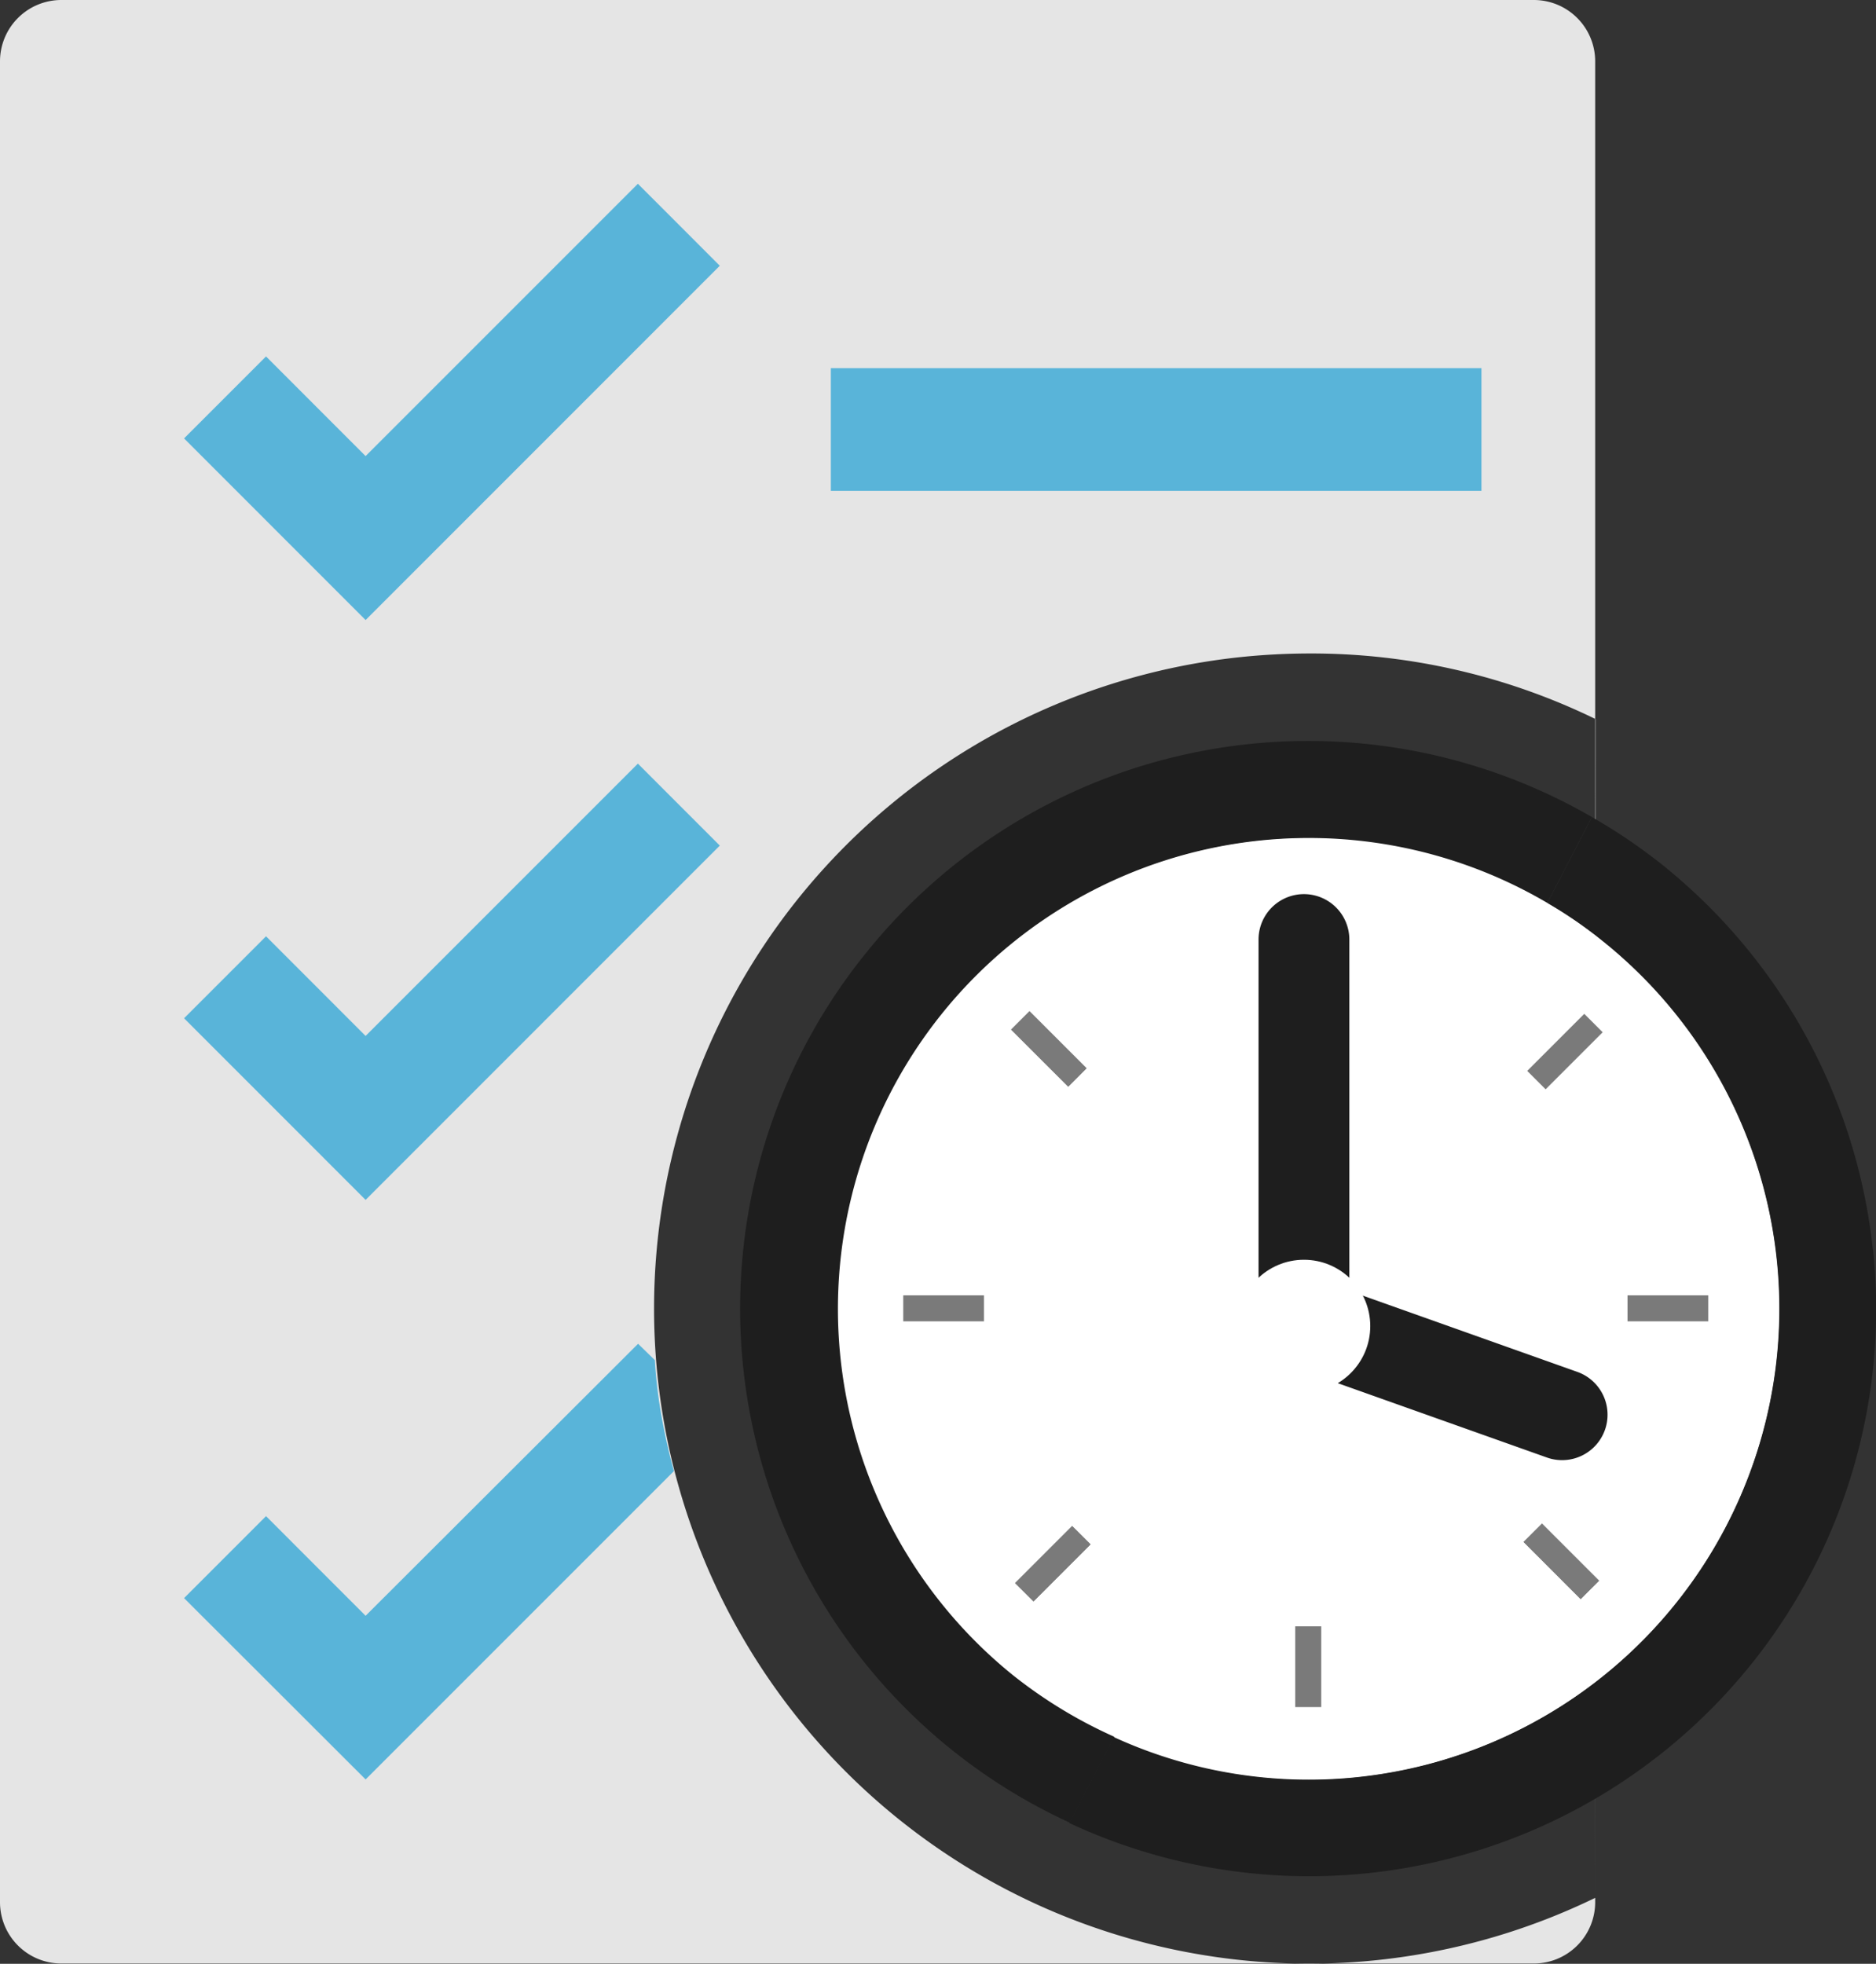 <svg viewBox="0 0 30.577 32.005" class="" role="presentation" focusable="false" xmlns="http://www.w3.org/2000/svg" xmlns:xlink="http://www.w3.org/1999/xlink" id="FxSymbol0-046" data-type="1"><rect x="0" y="0" width="30.577" height="32.005" fill="#333333" stroke="none"/><g><title></title><path d="M25 32H1a1 1 0 0 1-1-1V1a1 1 0 0 1 1-1h24a1 1 0 0 1 1 1v30a1 1 0 0 1-1 1Zm-4.79-21.29A10.676 10.676 0 1 0 26 30.93l.006-19.211a10.569 10.569 0 0 0-4.653-1.069 11.02 11.02 0 0 0-1.143.06" class="msportalfx-svg-c02" fill="#e5e5e5"></path><path d="M4.336 5.809 3 7.145l2.959 2.96 5.773-5.774-1.335-1.336-4.438 4.438-1.623-1.624z" class="msportalfx-svg-c15" fill="#59b4d9"></path><path fill="none" stroke="#59b4d9" stroke-miterlimit="10" stroke-width="2" d="M13.542 7h10.604"></path><path d="M4.336 15.259 3 16.595l2.959 2.96 5.773-5.774-1.335-1.336-4.438 4.438-1.623-1.624zm0 9.45L3 26.045 5.959 29l5.025-5.025s-.109-.377-.2-.883a7.836 7.836 0 0 1-.111-.926L10.4 21.9l-4.441 4.433Z" class="msportalfx-svg-c15" fill="#59b4d9"></path><path d="M20.524 13.693a7.679 7.679 0 1 0 5.576 1.626 7.539 7.539 0 0 0-4.757-1.669 7.924 7.924 0 0 0-.822.043" class="msportalfx-svg-c01" fill="#ffffff"></path><path d="M30.525 20.358a9.3 9.3 0 0 0-3.431-6.264 8.97 8.97 0 0 0-1.147-.777l-.726 1.4a7.333 7.333 0 0 1 .882.6 7.676 7.676 0 0 1-3.973 13.645 7.628 7.628 0 0 1-3.976-.652l-.726 1.4a9.242 9.242 0 0 0 13.1-9.348" class="msportalfx-svg-c06" fill="#1e1e1e"></path><path d="M16.5 27.293a7.674 7.674 0 0 1 8.72-12.578l.726-1.4a9.244 9.244 0 0 0-11.81 2.19 9.217 9.217 0 0 0 3.3 14.2l.726-1.4a7.7 7.7 0 0 1-1.662-1.012" class="msportalfx-svg-c06" fill="#1e1e1e"></path><path d="m16.48 16.78.3-.3.93.93-.299.3zm4.631-2.082h.424v1.316h-.424zm3.781 2.755.93-.93.3.3-.93.93zm1.635 3.657h1.316v.424h-1.316zm-1.694 4.02.3-.299.93.93-.3.3z" class="msportalfx-svg-c04" fill="#7a7a7a"></path><path d="m24.833 25.13.3-.299.93.93-.3.3zm-3.722 1.375h.424v1.316h-.424zM16.48 16.78l.3-.3.93.93-.299.3zm.065 9.02.93-.93.3.299-.93.93z" class="msportalfx-svg-c04" fill="#7a7a7a"></path><path d="m16.545 25.8.93-.93.3.299-.93.93zm-1.823-4.69h1.316v.424h-1.316z" class="msportalfx-svg-c04" fill="#7a7a7a"></path><path d="m25.211 23.753-3.553-1.263a.74.74 0 0 1 .5-1.394l3.553 1.263a.74.74 0 0 1-.5 1.394Z" class="msportalfx-svg-c06" fill="#1e1e1e"></path><path d="M21.253 22.352a.74.74 0 0 1-.74-.74v-6.3a.74.74 0 0 1 1.48 0v6.3a.74.74 0 0 1-.74.74Z" class="msportalfx-svg-c06" fill="#1e1e1e"></path><circle cx="21.253" cy="21.612" r="1.081" class="msportalfx-svg-c01" fill="#ffffff"></circle></g><defs>
</defs>
</svg>